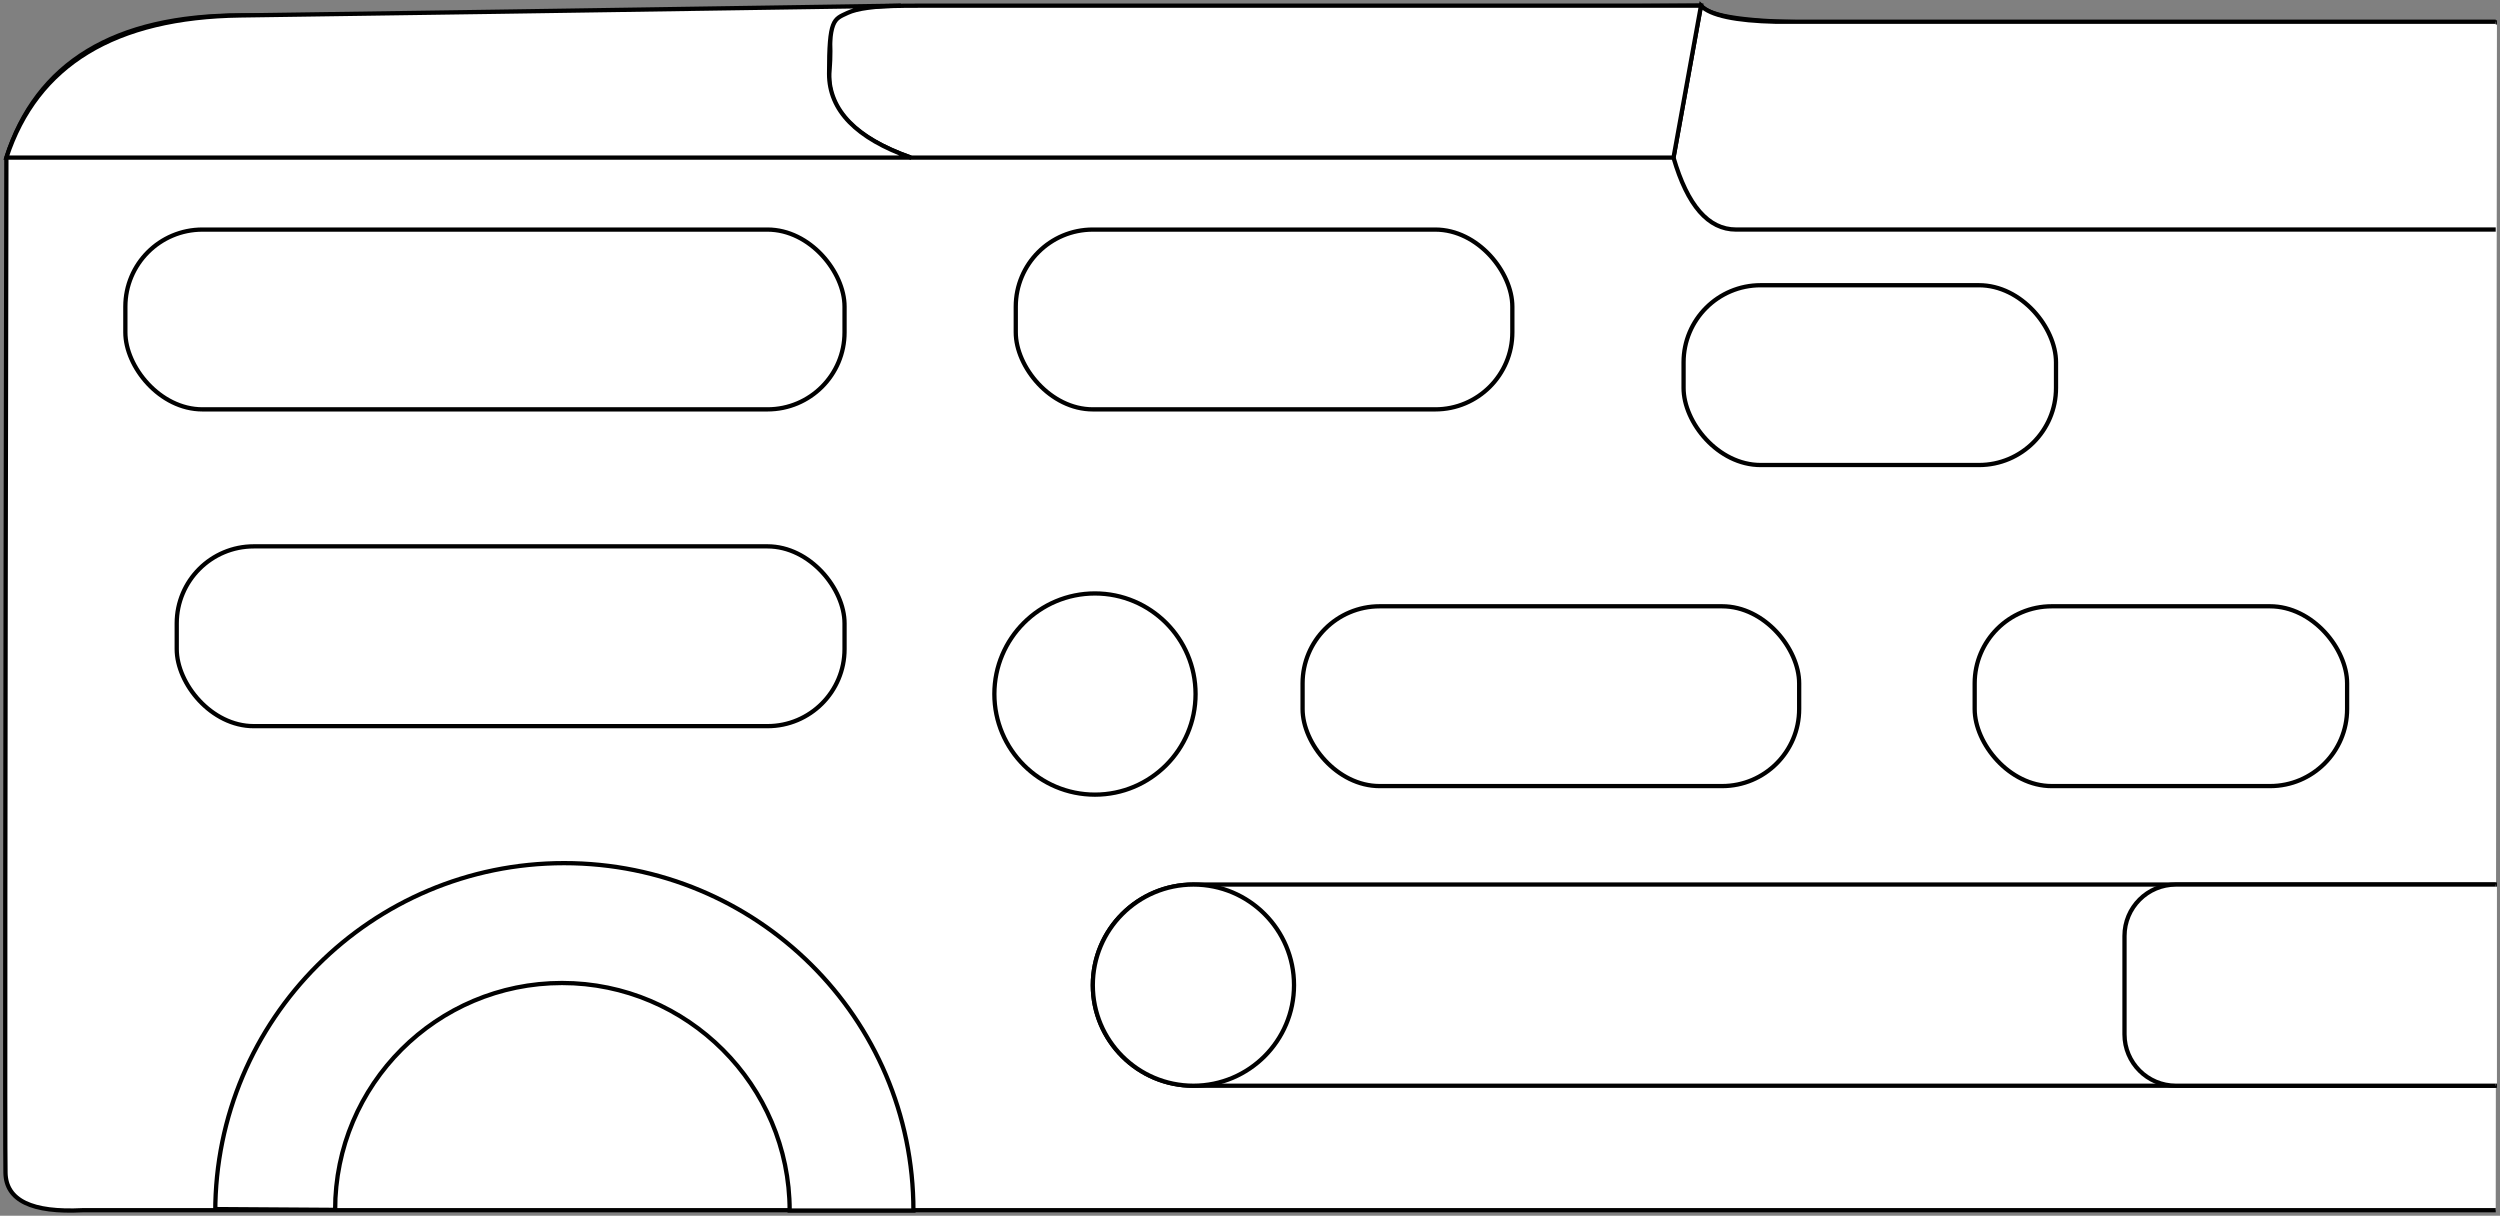 <?xml version="1.0" encoding="UTF-8"?>
<svg width="584px" height="284px" viewBox="0 0 584 284" version="1.1" xmlns="http://www.w3.org/2000/svg" xmlns:xlink="http://www.w3.org/1999/xlink">
    <rect x="0" y="0" width="584" height="284" fill="#808080" stroke="none"/>
    <title>ISECLIMBORBIT</title>
    <g id="Page-1" stroke="none" stroke-width="1" fill="none" fill-rule="evenodd">
        <g id="ISECLIMBORBIT" transform="translate(0.284, 0.629)" fill="#FFFFFF" stroke="#000000">
            <path d="M582.716,282.076 L19.055,282.076 C7.155,282.692 1.137,279.787 1,273.361 C0.863,266.935 0.932,187.878 1.205,36.19 C8.251,14.049 26.474,2.978 55.874,2.978 C85.275,2.978 199.006,2.217 397.068,0.694 C398.948,3.303 408.396,4.607 425.41,4.607 C442.425,4.607 494.955,4.607 583,4.607" id="board"></path>
            <path d="M583,253 L278.5,253 C265.521,253 255,242.479 255,229.5 C255,216.521 265.521,206 278.5,206 L583,206" id="h13"></path>
            <path d="M582.716,253 L508,253 C501.373,253 496,247.627 496,241 L496,218 C496,211.373 501.373,206 508,206 L582.716,206" id="h14"></path>
            <circle id="h12" cx="278.5" cy="229.5" r="23.5"></circle>
            <path d="M50,282.5 C50,237.489 86.489,201 131.5,201 C176.511,201 213.091,237.146 213.091,282.157 L184.181,282.157 C184.181,252.886 160.271,229 131,229 C101.729,229 78,252.729 78,282 L50.091,281.814" id="h11"></path>
            <rect id="h10" x="461" y="141" width="87" height="42" rx="18"></rect>
            <rect id="h9" x="304" y="141" width="116" height="42" rx="18"></rect>
            <circle id="h8" cx="255.5" cy="161.5" r="23.5"></circle>
            <rect id="h7" x="41" y="127" width="156" height="42" rx="18"></rect>
            <rect id="h6" x="393" y="66" width="87" height="42" rx="18"></rect>
            <rect id="h5" x="237" y="53" width="116" height="42" rx="18"></rect>
            <rect id="h4" x="29" y="53" width="168" height="42" rx="18"></rect>
            <path d="M582.716,4.447 L414.587,4.447 C405.11,4.231 399.27,2.98 397.068,0.694 C397.068,0.694 394.928,12.526 390.646,36.19 C393.907,47.391 398.778,52.992 405.26,52.992 C411.741,52.992 470.893,52.992 582.716,52.992" id="h3"></path>
            <path d="M397.068,0.694 L390.646,36.19 L212.507,36.19 C198.914,31.378 192.571,24.556 193.476,15.726 C194.834,2.48 187.921,0.694 215.494,0.694 C233.876,0.694 294.401,0.694 397.068,0.694 Z" id="h2"></path>
            <path d="M210.165,0.694 C136.636,1.816 85.205,2.577 55.874,2.978 C26.543,3.379 8.32,14.45 1.205,36.19 L212.507,36.19 C199.763,31.688 193.391,25.156 193.391,16.595 C193.391,3.754 194.442,3.92 197.725,2.376 C199.914,1.347 204.06,0.786 210.165,0.694 Z" id="h1"></path>
        </g>
    </g>
</svg>